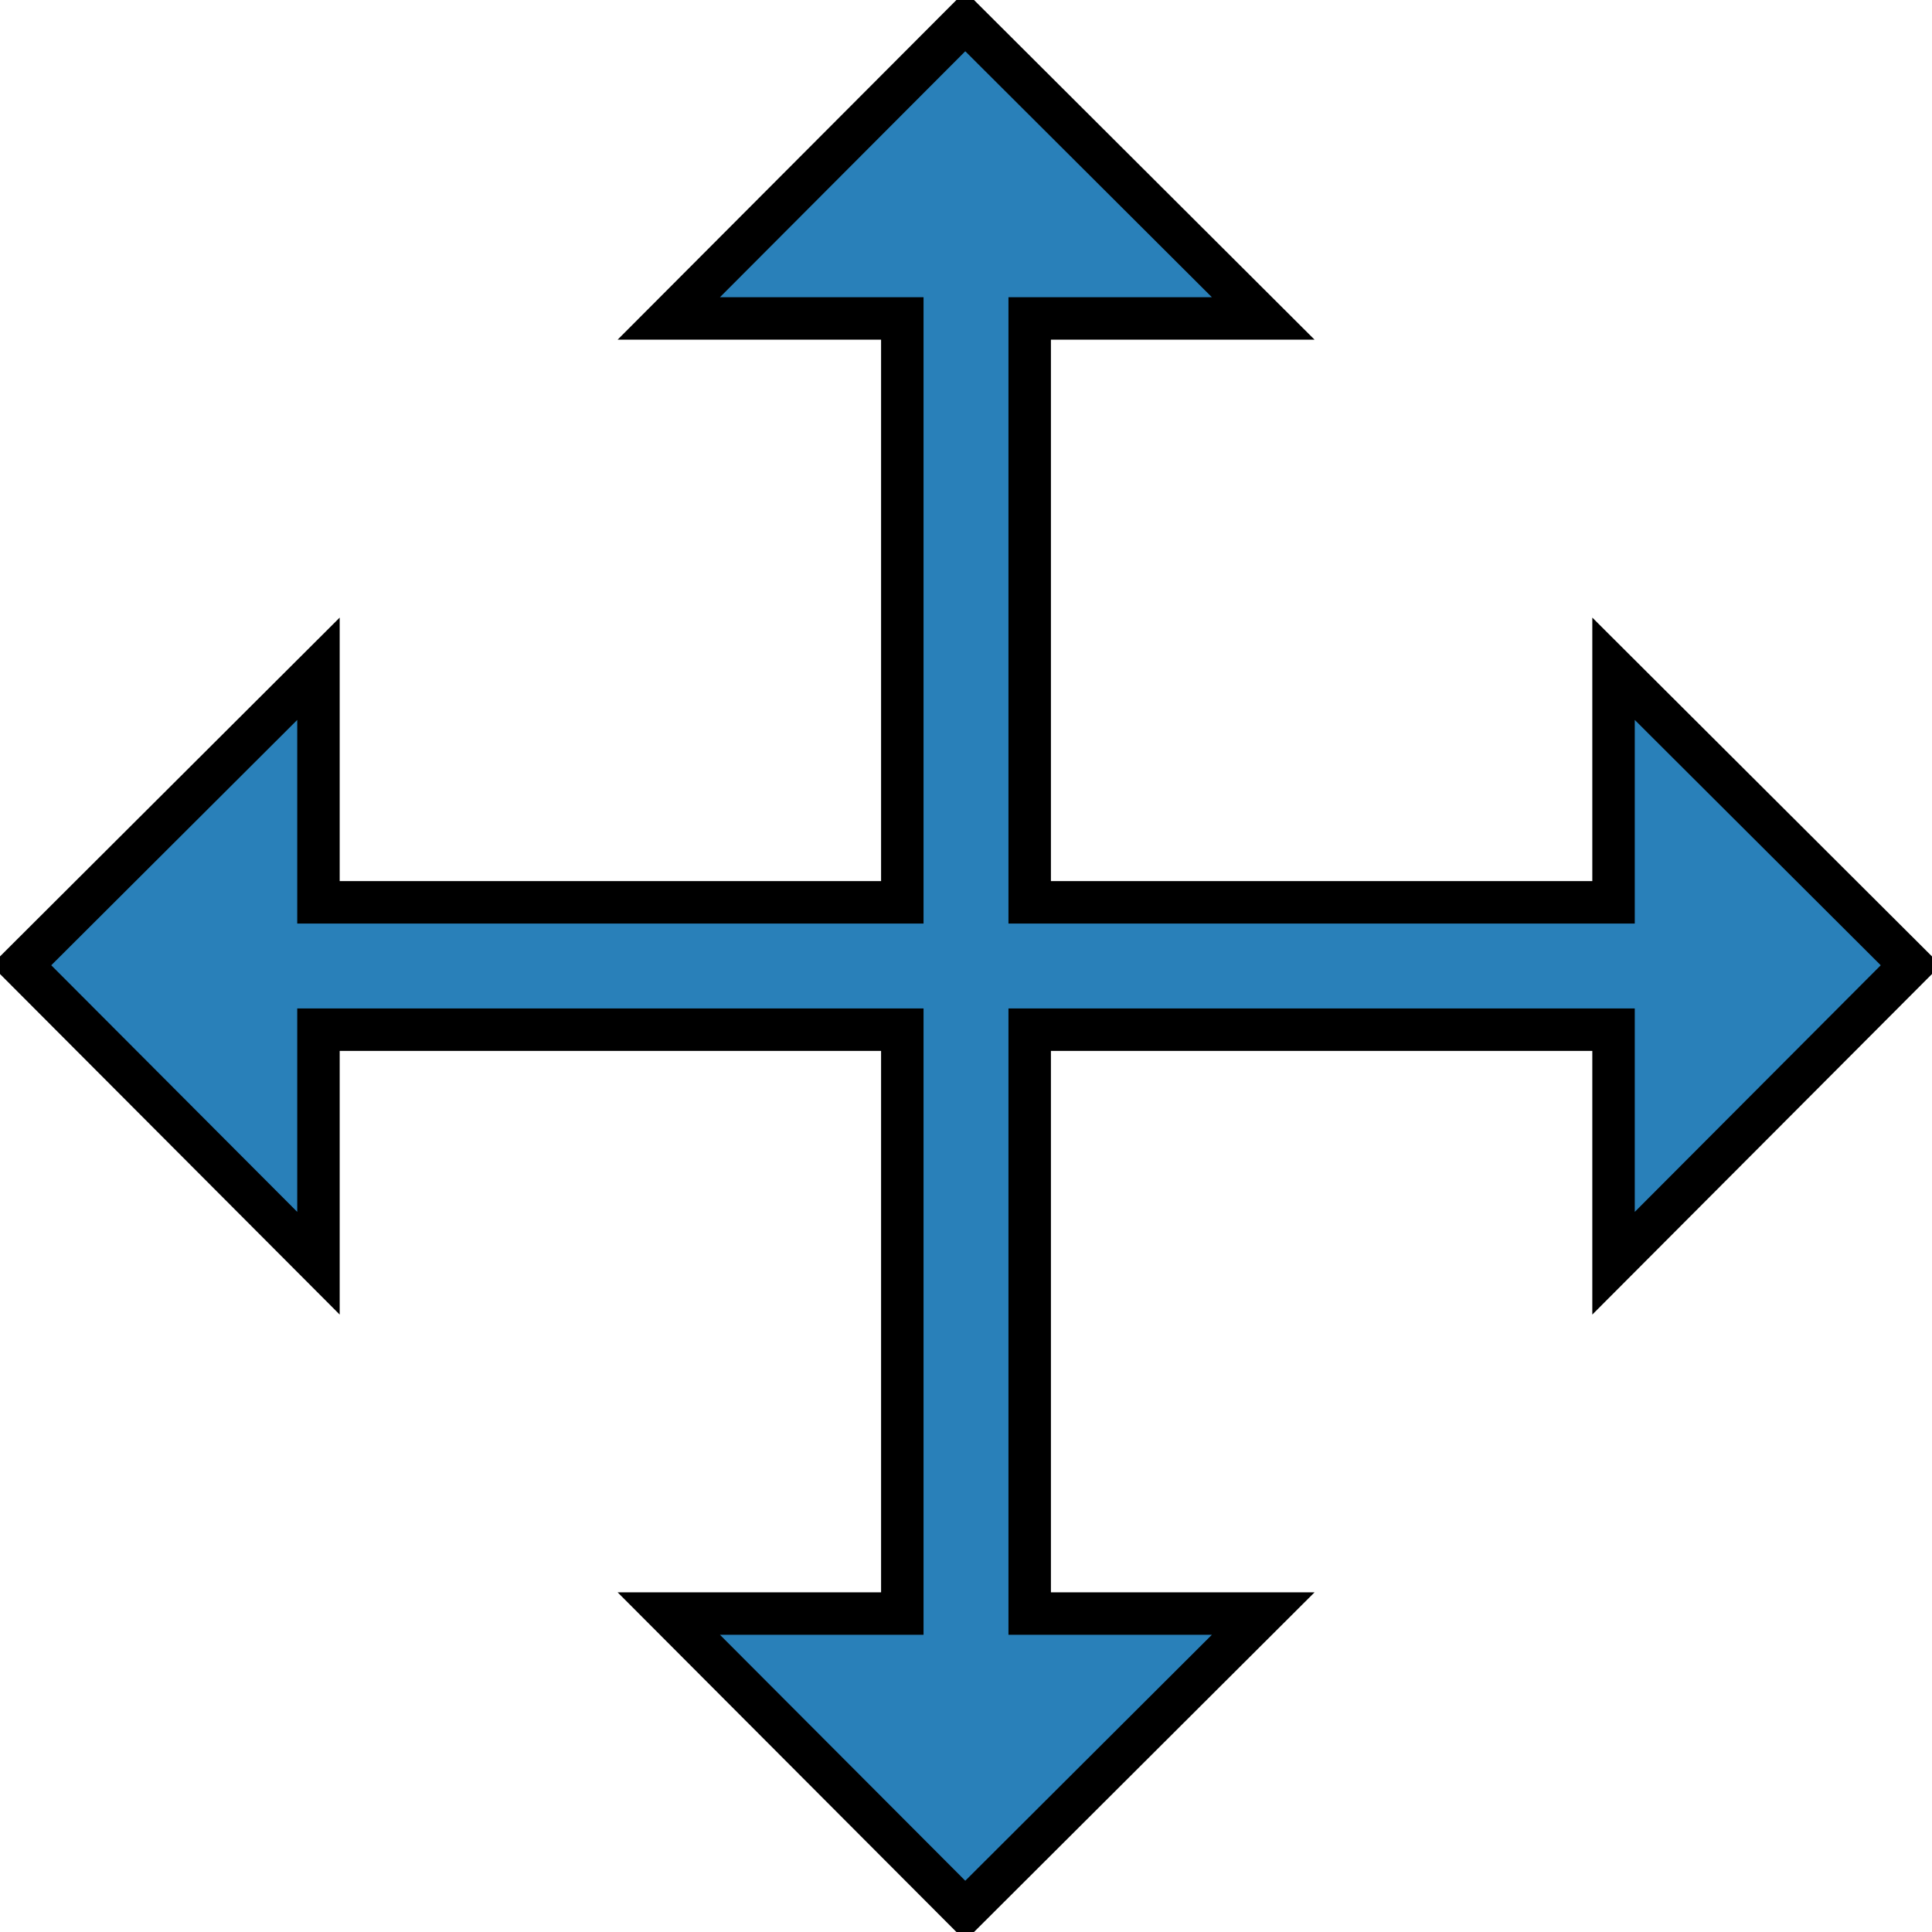 <?xml version="1.0" encoding="iso-8859-1"?>
<!-- Generator: Adobe Illustrator 19.0.0, SVG Export Plug-In . SVG Version: 6.00 Build 0)  -->
<svg version="1.1" id="Layer_1" xmlns="http://www.w3.org/2000/svg" xmlns:xlink="http://www.w3.org/1999/xlink" viewBox="-5 -5 455 455" xml:space="preserve">
<polygon points="445,222.319 375,152.5 375,207.5 237.5,207.5 237.5,70 292.5,70 222.319,0 152.5,70 207.5,70 207.5,207.5 70,207.5 
	70,152.5 0,222.319 70,292.5 70,237.5 207.5,237.5 207.5,375 152.5,375 222.319,445 292.5,375 237.5,375 237.5,237.5 375,237.5 
	375,292.5 " stroke="black" stroke-width="10" fill="#2980b9" />
<g>
</g>
<g>
</g>
<g>
</g>
<g>
</g>
<g>
</g>
<g>
</g>
<g>
</g>
<g>
</g>
<g>
</g>
<g>
</g>
<g>
</g>
<g>
</g>
<g>
</g>
<g>
</g>
<g>
</g>
</svg>
